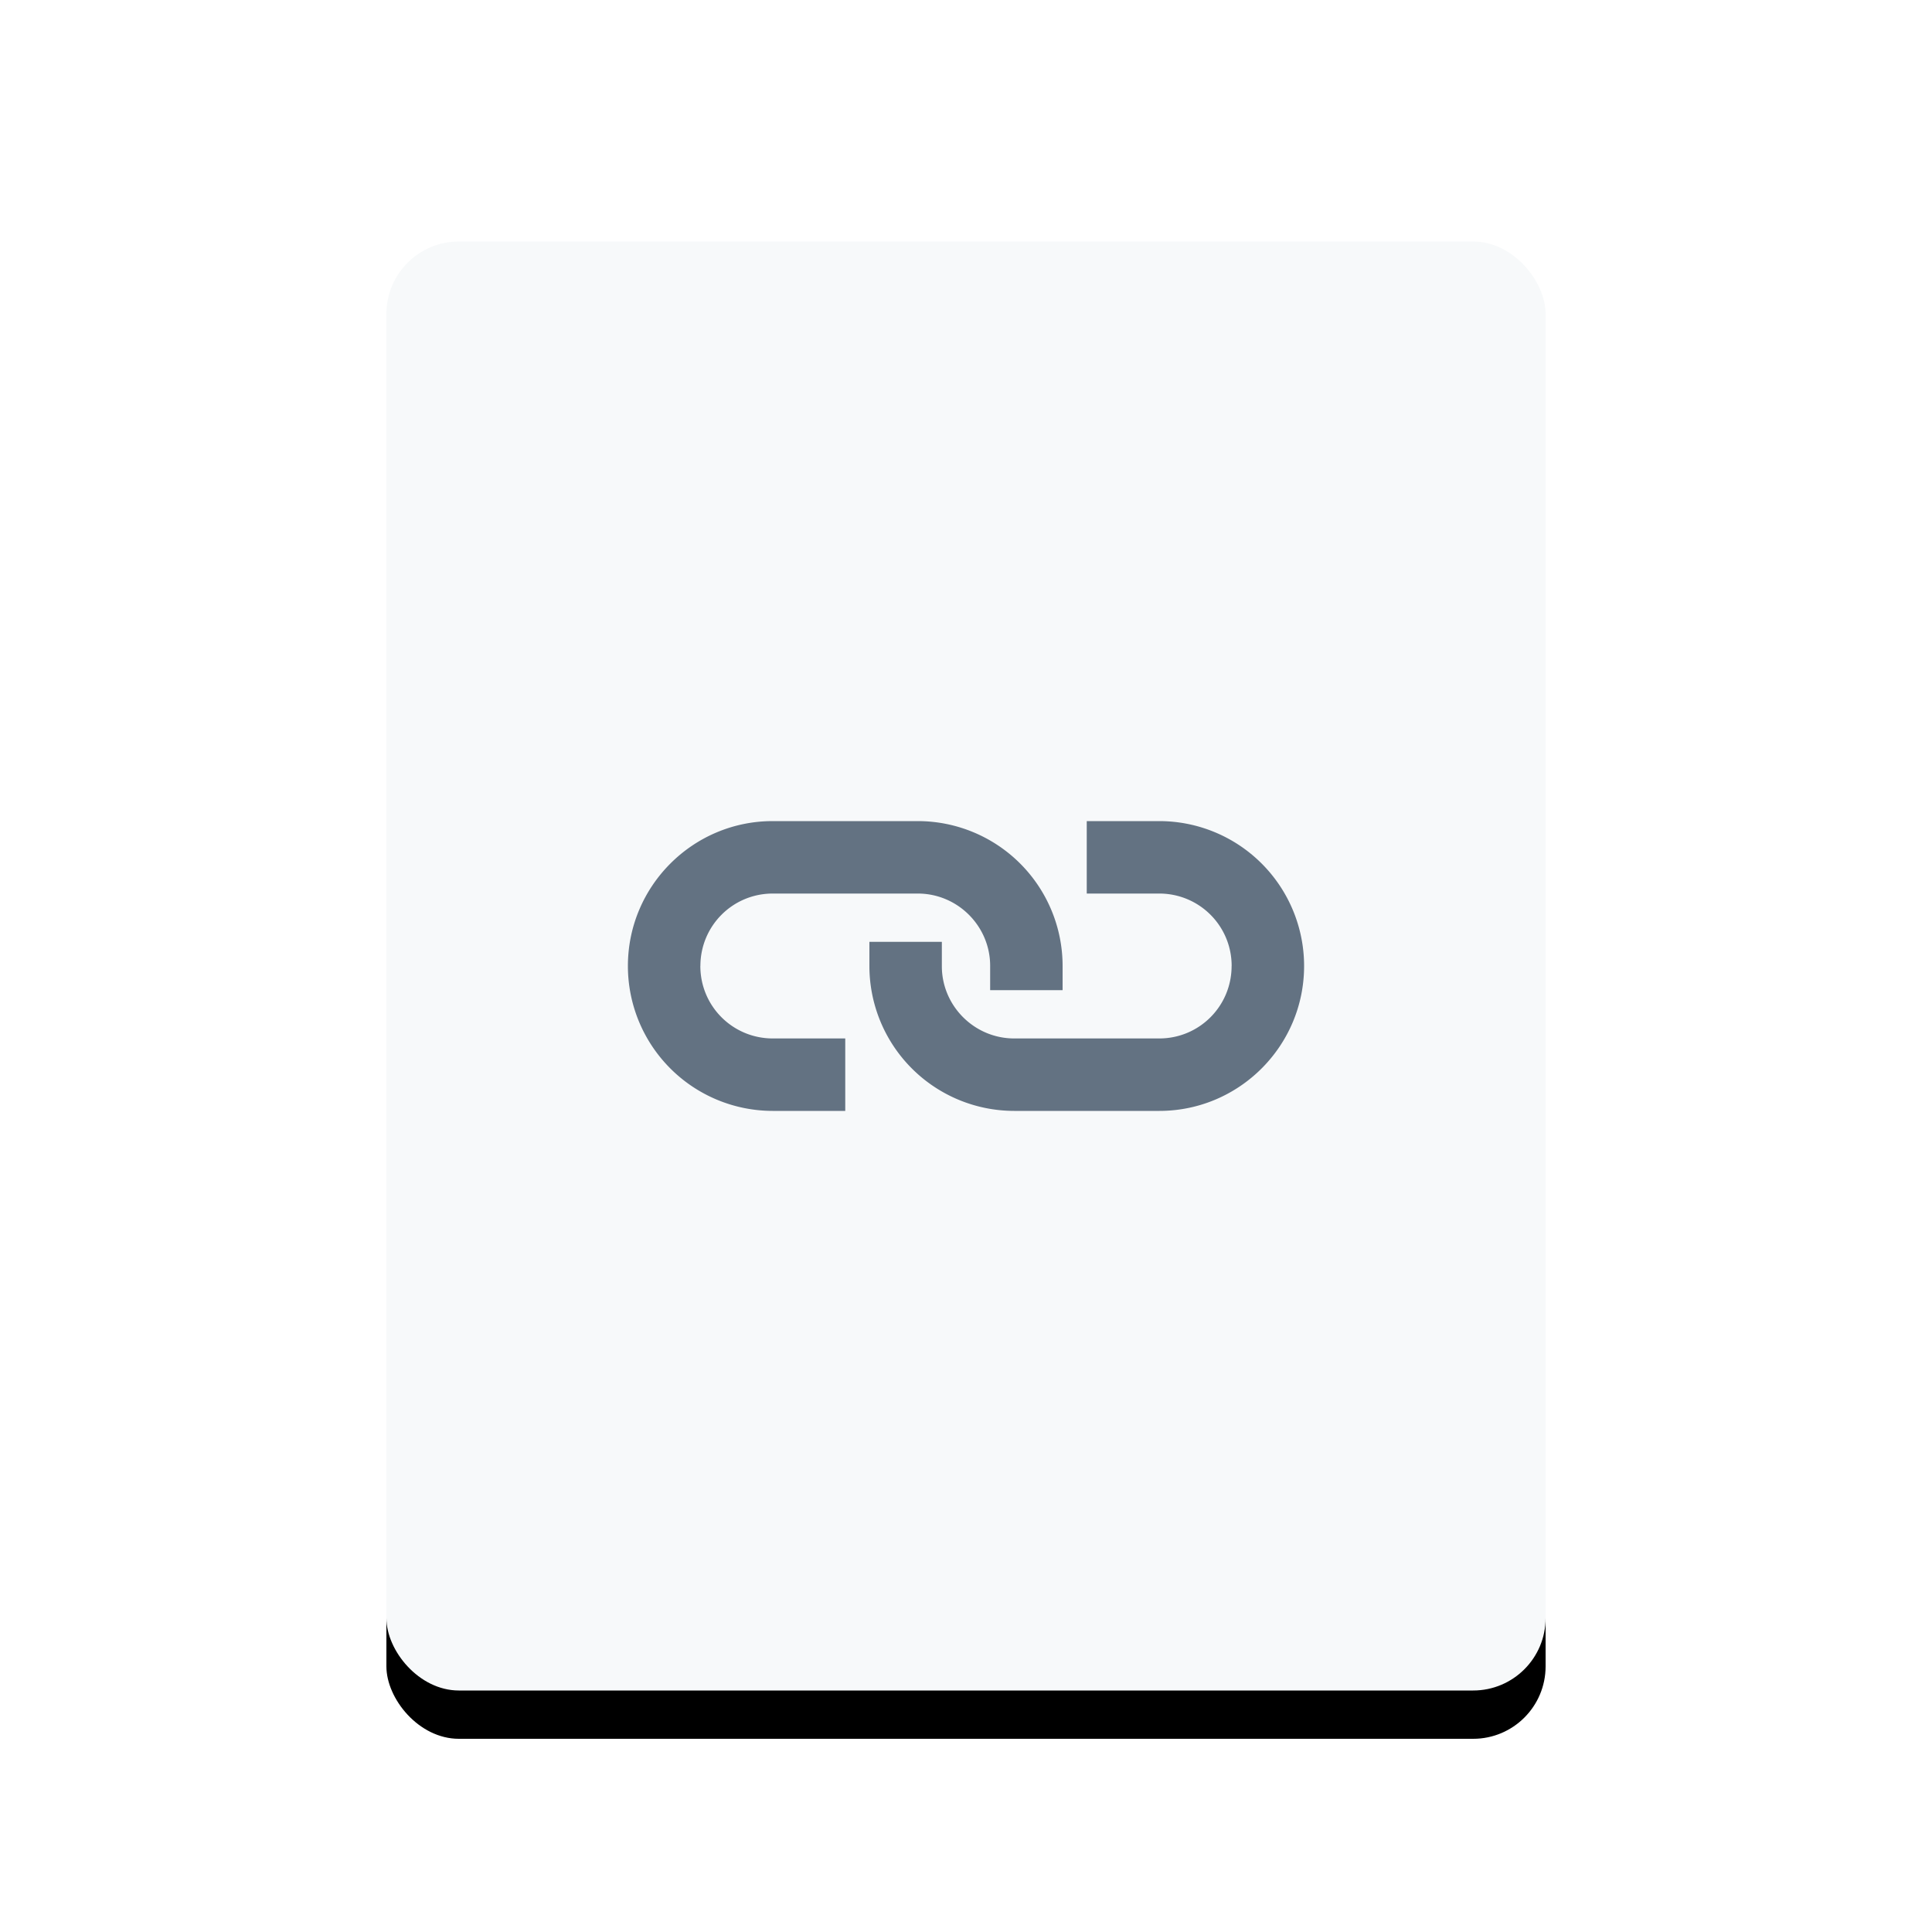 <svg xmlns:xlink="http://www.w3.org/1999/xlink" xmlns="http://www.w3.org/2000/svg" width="32" height="32" viewBox="0 0 40 40" focusable="false" class="mc-icon mc-icon-template-content mc-icon-template-content--link-small brws-file-name-cell-icon" role="img"><defs><rect id="6-mc-content-link-small-b" x="8" y="5" width="24" height="30" rx="1.5"></rect><filter x="-2.1%" y="-1.7%" width="104.2%" height="106.7%" filterUnits="objectBoundingBox" id="6-mc-content-link-small-a"><feOffset dy="1" in="SourceAlpha" result="shadowOffsetOuter1"></feOffset><feColorMatrix values="0 0 0 0 0.859 0 0 0 0 0.872 0 0 0 0 0.885 0 0 0 1 0" in="shadowOffsetOuter1"></feColorMatrix></filter><rect id="6-mc-content-link-small-b" x="8" y="5" width="24" height="30" rx="1.5"></rect><rect id="6-mc-content-link-small-b" x="8" y="5" width="24" height="30" rx="1.5"></rect></defs><g fill="none" fill-rule="evenodd"><g fill="none"><use fill="#000" filter="url(#6-mc-content-link-small-a)" xlink:href="#6-mc-content-link-small-b"></use><use fill="#F7F9FA" xlink:href="#6-mc-content-link-small-b"></use></g><path d="M13 20c0-1.657 1.347-3 2.997-3h3.006A3 3 0 0 1 22 20v3h-6.003A3 3 0 0 1 13 20zm1.5 0c0 .834.672 1.5 1.5 1.5h1.5V23H22v-2.5h-1.5v-.505c0-.818-.67-1.495-1.499-1.495H16c-.834 0-1.499.672-1.499 1.5z" fill="#637282"></path><path d="M27 20c0 1.657-1.347 3-2.997 3h-3.006A3 3 0 0 1 18 20v-3h6.003A3 3 0 0 1 27 20zm-1.5 0c0-.834-.672-1.5-1.5-1.5h-1.5V17H18v2.5h1.5v.505c0 .818.67 1.495 1.499 1.495H24c.834 0 1.499-.672 1.499-1.5z" fill="#637282"></path></g></svg>